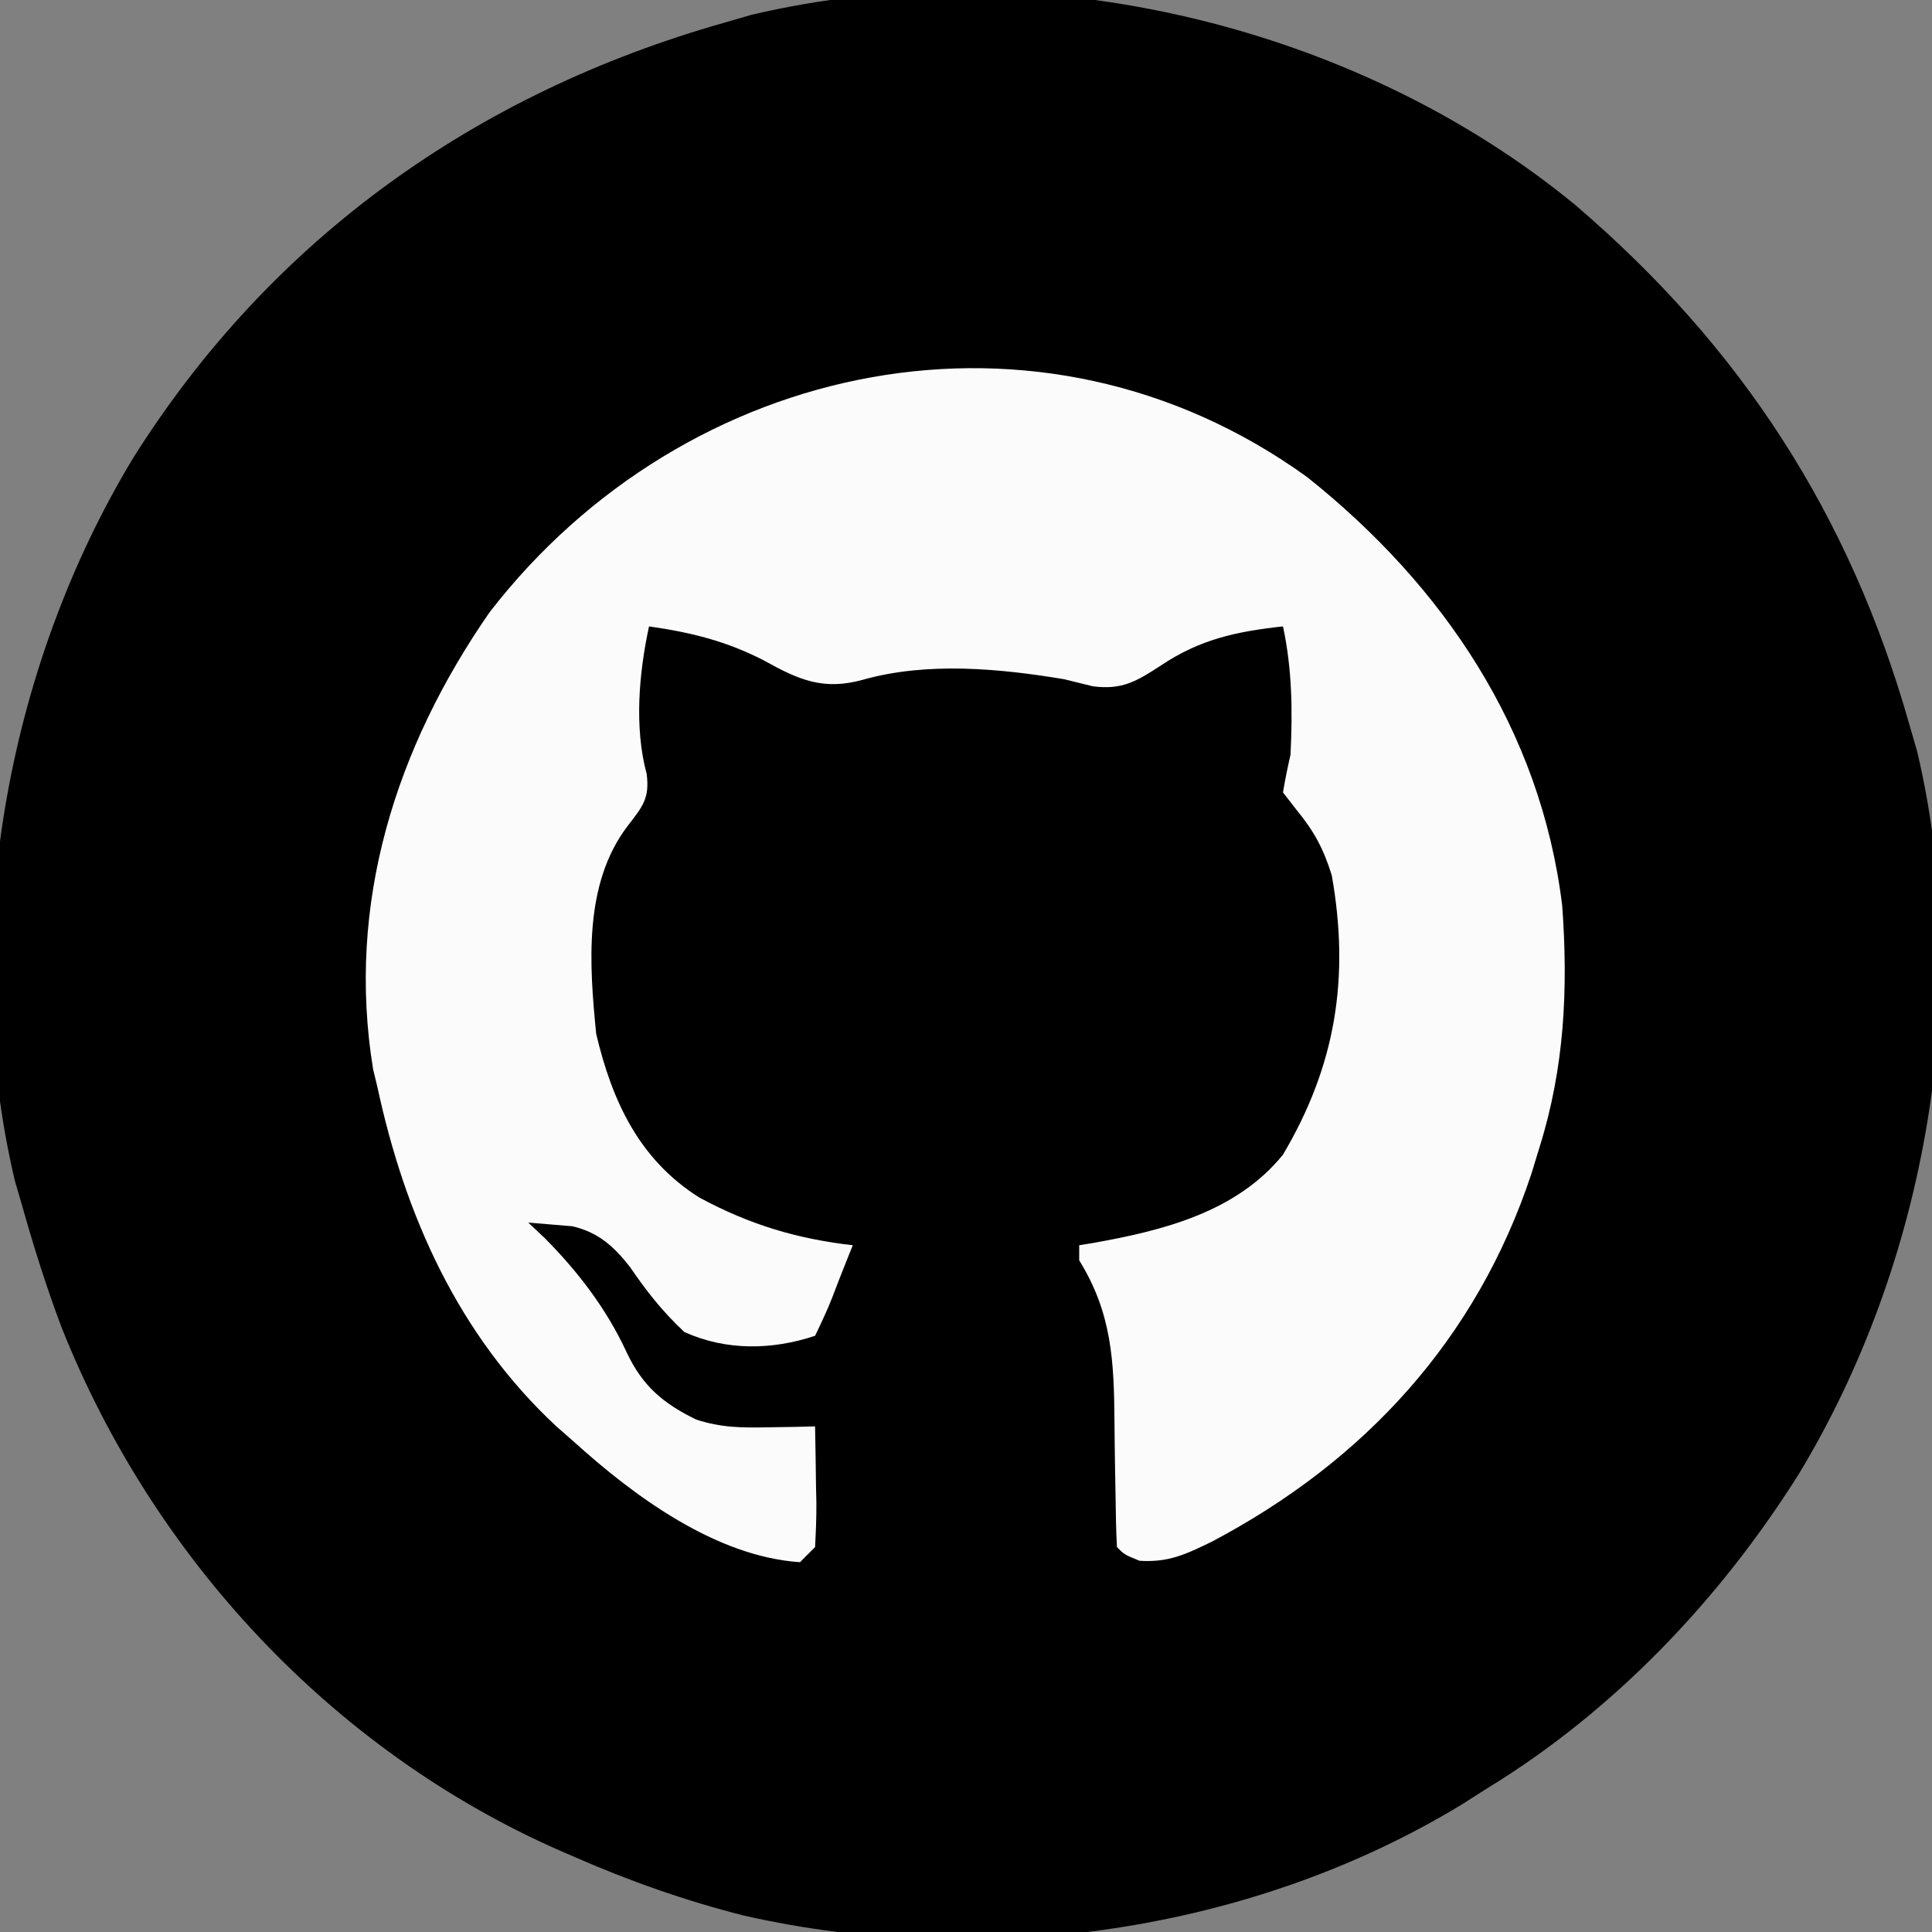 <?xml version="1.0" encoding="UTF-8"?>
<svg version="1.1" xmlns="http://www.w3.org/2000/svg" width="256" height="256">
<rect width="100%" height="100%" fill="#808080" stroke="none"/>
<path d="M0 0 C22.039 18.812 36.466 41.064 44.352 68.91 C44.693 70.088 45.035 71.267 45.387 72.48 C52.921 104.368 46.539 140.386 29.711 168.215 C19.224 184.896 5.202 199.627 -11.648 209.91 C-12.721 210.593 -13.793 211.277 -14.898 211.98 C-42.759 228.942 -78.251 233.926 -110.03 226.747 C-117.819 224.777 -125.298 222.14 -132.648 218.91 C-133.303 218.627 -133.957 218.344 -134.631 218.052 C-164.726 204.766 -188.433 179.189 -200.52 148.714 C-202.479 143.515 -204.135 138.254 -205.648 132.91 C-205.99 131.732 -206.332 130.554 -206.684 129.34 C-214.217 97.452 -207.836 61.435 -191.008 33.605 C-172.719 4.516 -145.473 -14.794 -112.648 -24.09 C-111.47 -24.431 -110.292 -24.773 -109.078 -25.125 C-71.912 -33.906 -29.438 -24.147 0 0 Z " fill="#000000" transform="translate(208.648,27.09)"/>
<path d="M0 0 C18.01 14.375 30.897 33.406 33.75 56.75 C34.55 67.749 34.061 78.166 30.75 88.75 C30.398 89.9 30.046 91.05 29.684 92.234 C22.429 114.166 7.587 130.35 -12.711 141.047 C-16.137 142.709 -18.403 143.803 -22.25 143.562 C-24.25 142.75 -24.25 142.75 -25.25 141.75 C-25.36 139.626 -25.406 137.498 -25.426 135.371 C-25.462 133.4 -25.462 133.4 -25.498 131.389 C-25.533 129.298 -25.562 127.207 -25.576 125.116 C-25.638 117.072 -25.926 110.733 -30.25 103.75 C-30.25 103.09 -30.25 102.43 -30.25 101.75 C-29.644 101.652 -29.038 101.554 -28.414 101.453 C-19.135 99.797 -9.428 97.375 -3.25 89.75 C3.752 77.932 5.614 66.301 3.219 52.742 C2.104 49.166 0.892 46.924 -1.5 44 C-2.078 43.258 -2.655 42.515 -3.25 41.75 C-2.971 40.073 -2.629 38.407 -2.25 36.75 C-1.966 31.015 -2.032 25.382 -3.25 19.75 C-9.418 20.43 -14.231 21.448 -19.438 24.938 C-22.654 27.034 -24.576 28.192 -28.438 27.688 C-29.696 27.378 -30.954 27.069 -32.25 26.75 C-40.821 25.318 -50.411 24.426 -58.875 26.812 C-64.096 28.263 -67.329 26.879 -71.938 24.312 C-76.929 21.715 -81.705 20.54 -87.25 19.75 C-88.59 25.949 -89.223 33.128 -87.562 39.309 C-87.141 42.599 -88.143 43.656 -90.125 46.25 C-95.93 53.918 -95.173 64.495 -94.25 73.75 C-92.118 82.746 -88.516 90.43 -80.586 95.43 C-73.979 98.998 -67.695 100.9 -60.25 101.75 C-60.55 102.498 -60.851 103.245 -61.16 104.016 C-61.785 105.583 -62.402 107.155 -62.996 108.734 C-63.664 110.441 -64.456 112.098 -65.25 113.75 C-70.962 115.654 -77.062 115.741 -82.562 113.25 C-85.411 110.6 -87.577 107.861 -89.758 104.652 C-91.925 101.889 -93.93 100.066 -97.391 99.238 C-99.344 99.076 -101.297 98.913 -103.25 98.75 C-102.549 99.41 -101.847 100.07 -101.125 100.75 C-96.625 105.275 -92.868 110.197 -90.188 116 C-88.095 120.409 -85.407 122.694 -81.016 124.844 C-77.69 125.933 -74.929 125.946 -71.438 125.875 C-70.276 125.857 -69.115 125.839 -67.918 125.82 C-67.038 125.797 -66.157 125.774 -65.25 125.75 C-65.196 128.375 -65.156 130.999 -65.125 133.625 C-65.108 134.371 -65.091 135.118 -65.074 135.887 C-65.057 137.842 -65.147 139.797 -65.25 141.75 C-65.91 142.41 -66.57 143.07 -67.25 143.75 C-78.426 142.991 -89.218 135.017 -97.25 127.75 C-98.008 127.085 -98.766 126.42 -99.547 125.734 C-112.495 113.68 -119.579 97.839 -123.25 80.75 C-123.434 79.991 -123.619 79.231 -123.809 78.449 C-127.397 56.504 -120.828 35.824 -108.375 17.875 C-82.425 -15.719 -35.41 -25.609 0 0 Z " fill="#FBFBFB" transform="translate(173.25,63.25)"/>
</svg>
